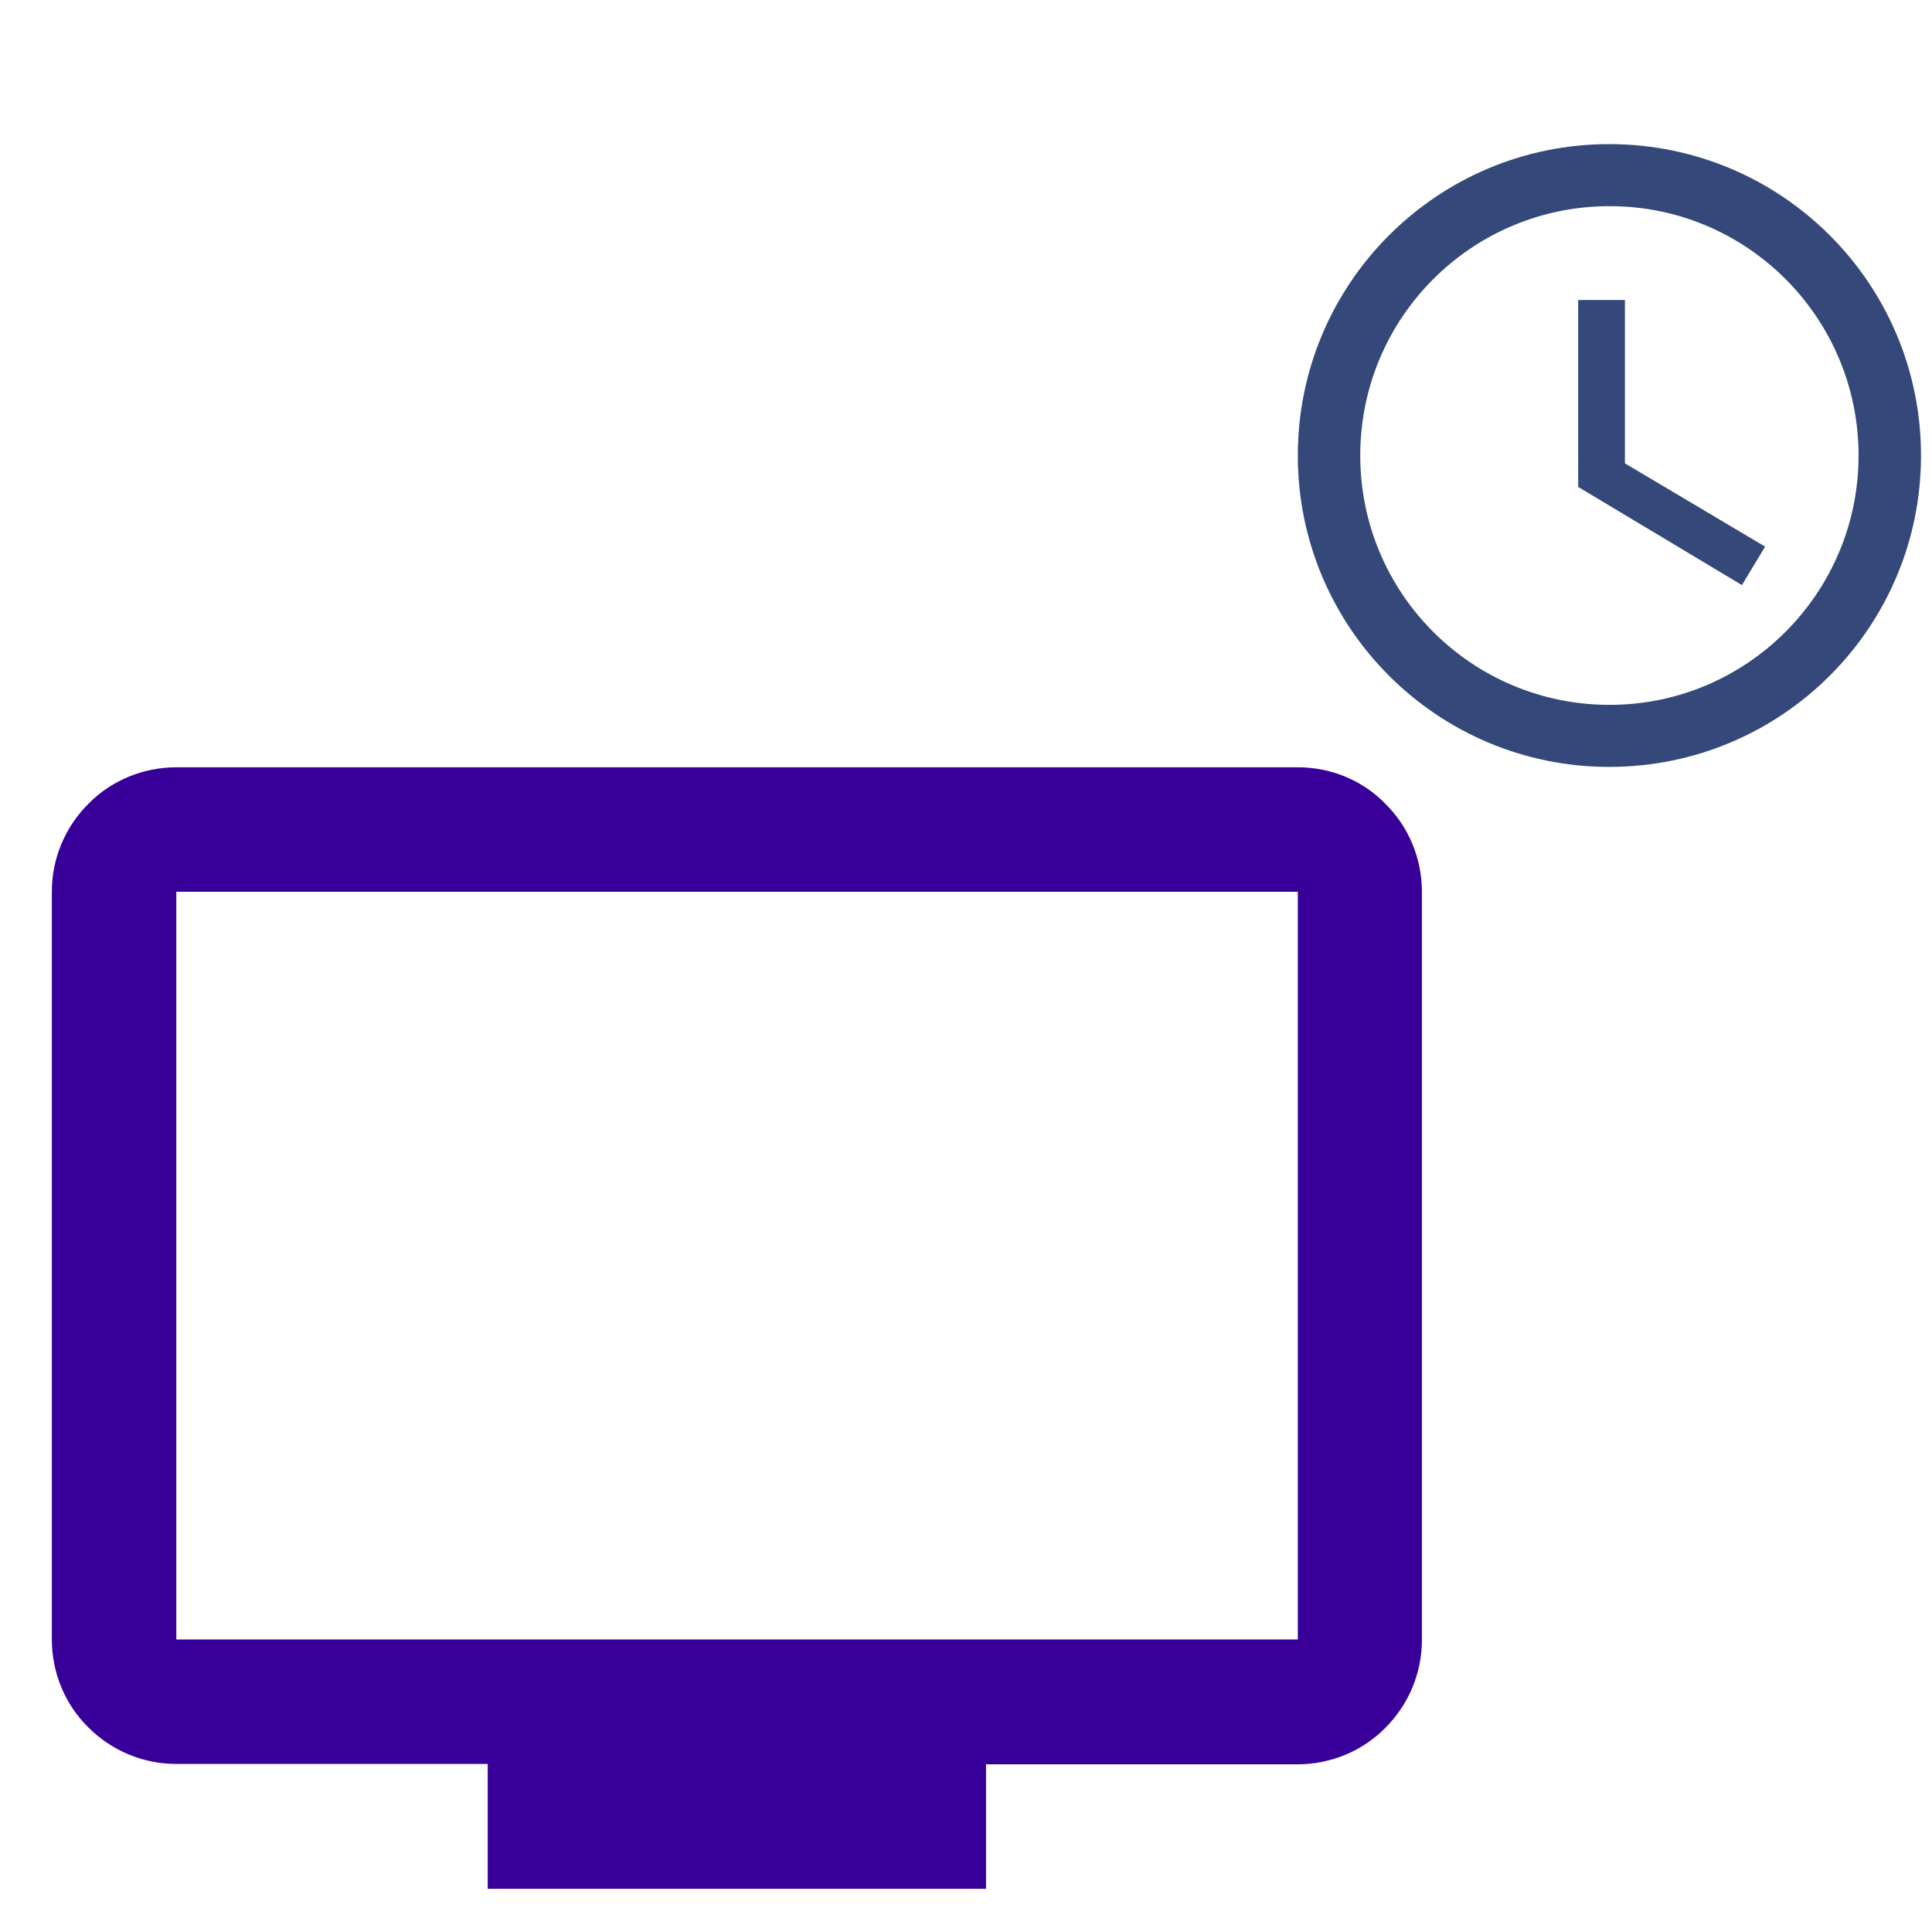<?xml version="1.0" encoding="utf-8"?>
<!-- Generator: Adobe Illustrator 22.1.0, SVG Export Plug-In . SVG Version: 6.00 Build 0)  -->
<svg version="1.1" id="Layer_1" xmlns="http://www.w3.org/2000/svg" xmlns:xlink="http://www.w3.org/1999/xlink" x="0px" y="0px"
	 viewBox="0 0 492 492" style="enable-background:new 0 0 492 492;" xml:space="preserve">
<style type="text/css">
	.st0{fill:#390099;}
	.st1{fill:#344879;}
</style>
<path class="st0" d="M330.5,417.5H44.9V227.1h285.6 M330.5,195.4H44.9c-8.4,0-16.5,3.3-22.4,9.3c-6,6-9.3,14-9.3,22.4v190.4
	c0,8.4,3.3,16.5,9.3,22.4c6,6,14,9.3,22.4,9.3h79.3V481h126.9v-31.7h79.3c8.4,0,16.5-3.3,22.4-9.3c6-6,9.3-14,9.3-22.4V227.1
	c0-8.4-3.3-16.5-9.3-22.4C347,198.7,338.9,195.4,330.5,195.4z"/>
<path class="st1" d="M409.8,36.7c-43.8,0-79.3,35.5-79.3,79.3s35.5,79.3,79.3,79.3c43.9,0,79.4-35.5,79.4-79.3
	S453.7,36.7,409.8,36.7z M409.9,179.5c-35.1,0-63.5-28.4-63.5-63.5s28.4-63.5,63.5-63.5S473.3,81,473.3,116S444.9,179.5,409.9,179.5
	z"/>
<path class="st1" d="M413.8,76.4h-11.9V124l41.7,25l5.9-9.8L413.8,118V76.4z"/>
</svg>
